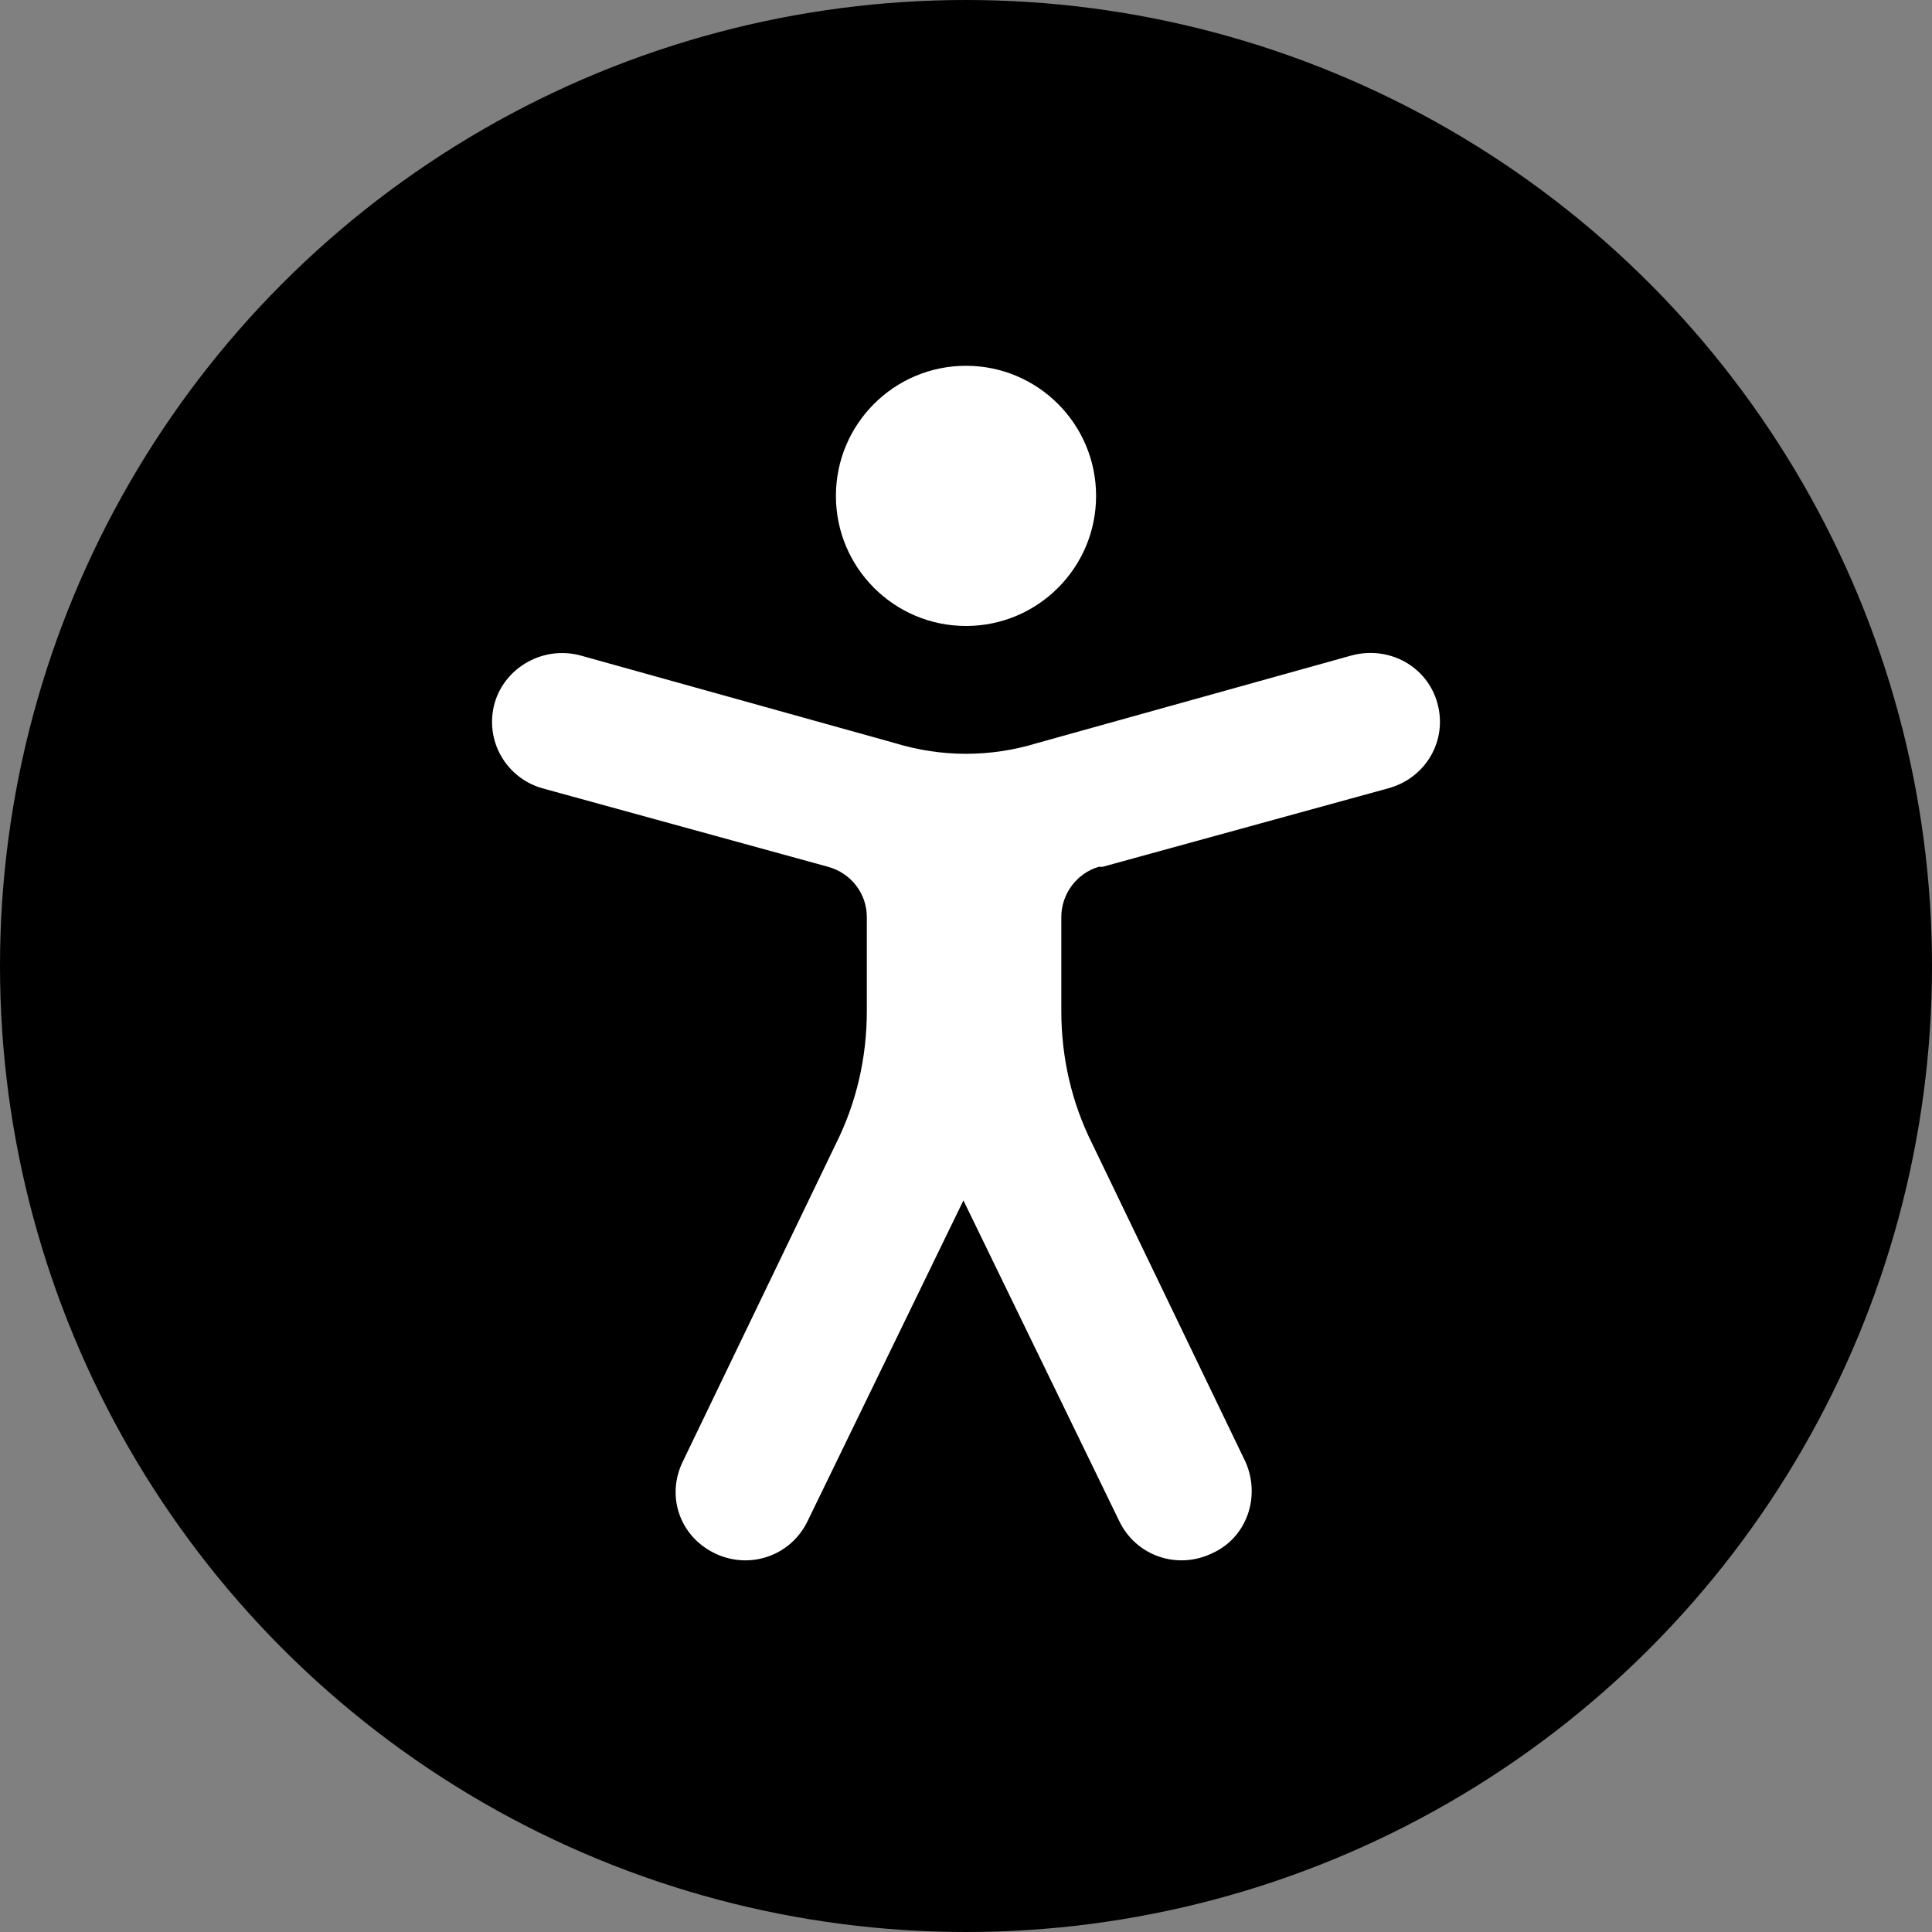 <?xml version="1.0" encoding="UTF-8"?>
<svg id="Artwork" xmlns="http://www.w3.org/2000/svg" version="1.1" viewBox="0 0 150 150">
  <rect x="0" y="0" width="150" height="150" fill="#808080" stroke="none"/>
  <defs>
    <style>
      .cls-1 {
        fill: #000;
      }

      .cls-1, .cls-2 {
        stroke-width: 0px;
      }

      .cls-2 {
        fill: #fff;
      }
    </style>
  </defs>
  <circle class="cls-1" cx="75" cy="75" r="75"/>
  <circle class="cls-2" cx="75" cy="38.5" r="10.1"/>
  <path class="cls-2" d="M85.6,67.3l22.2-6.1c2.9-.8,4.6-3.7,3.8-6.6,0,0,0,0,0,0h0c-.8-2.9-3.8-4.5-6.7-3.7l-24.4,6.8c-3.6,1.1-7.4,1.1-11,0l-24.4-6.8c-2.9-.8-5.9.9-6.7,3.7h0c-.8,2.9.9,5.8,3.7,6.6,0,0,0,0,0,0l22.2,6.1c1.8.5,3,2.1,3,3.9v7.3c0,3.6-.8,7.1-2.4,10.3l-11.9,24.7c-1.3,2.7-.2,5.8,2.5,7.1,0,0,0,0,0,0h0c2.7,1.3,5.9.2,7.2-2.5l12.1-24.9,12.1,24.9c1.3,2.7,4.5,3.8,7.2,2.5h0c2.7-1.2,3.8-4.4,2.6-7.1,0,0,0,0,0,0l-11.9-24.7c-1.6-3.2-2.4-6.7-2.4-10.3v-7.3c0-1.8,1.2-3.4,2.9-3.9Z"/>
</svg>